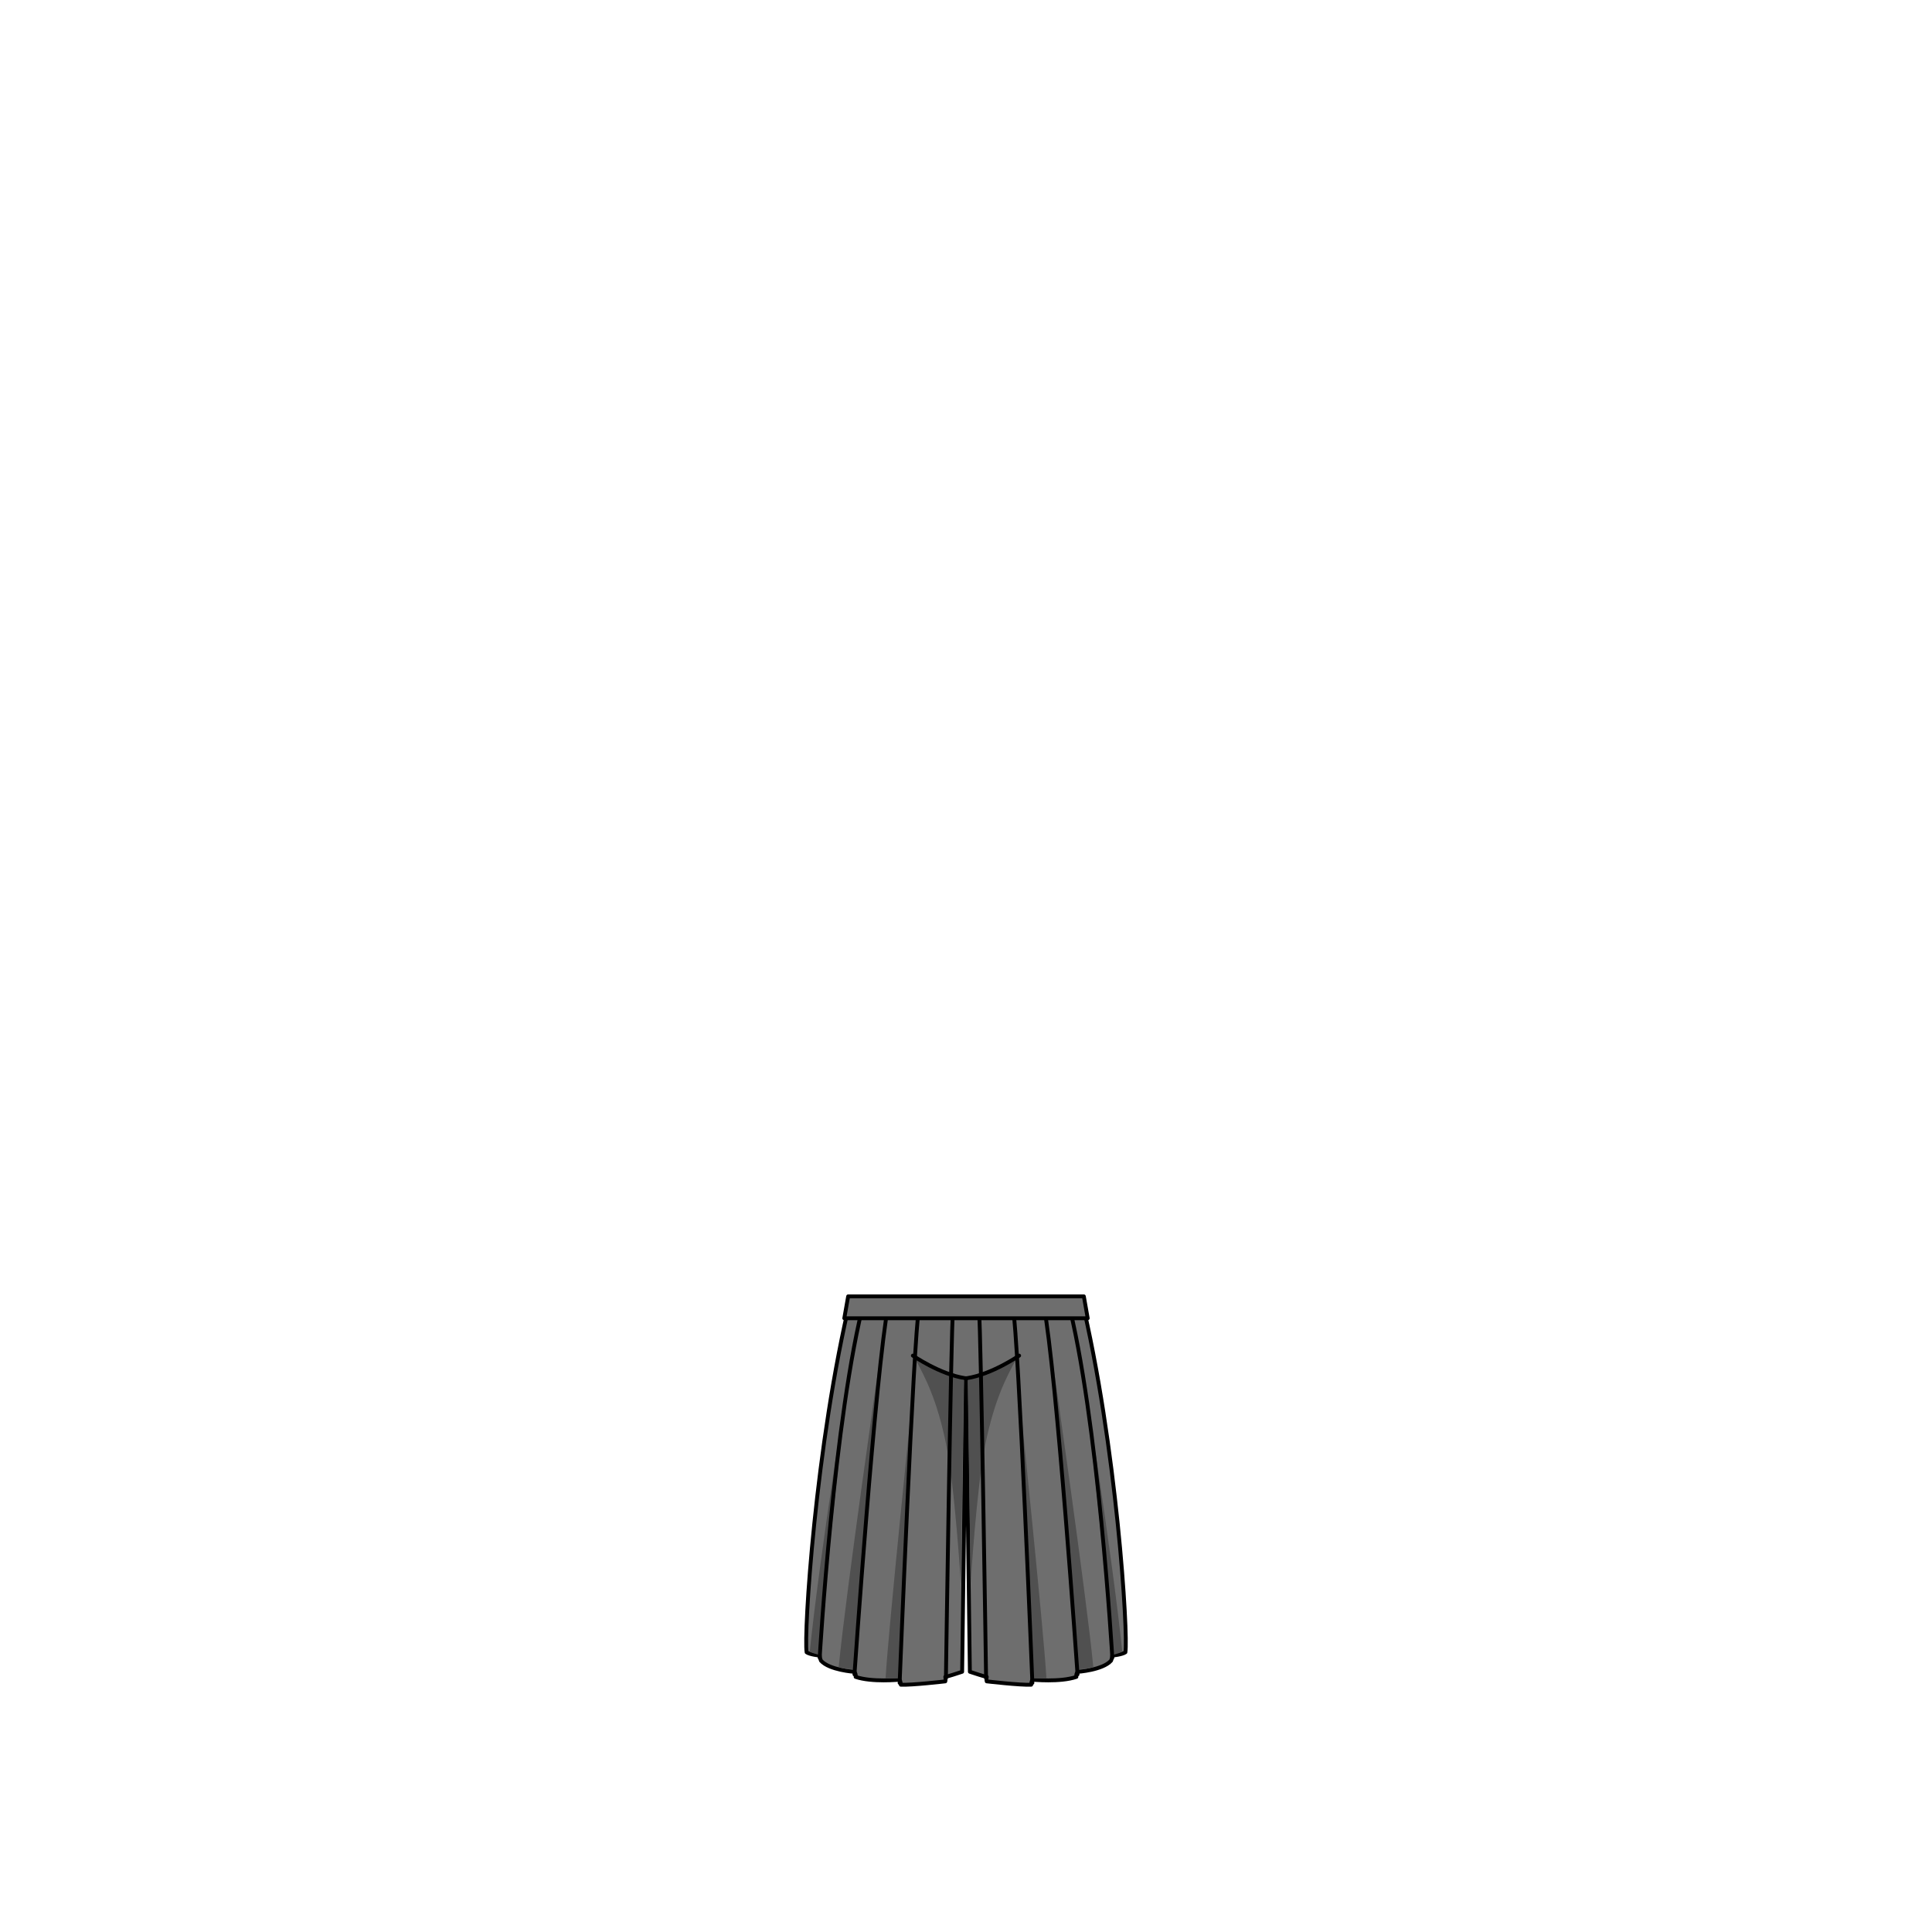 <svg xmlns="http://www.w3.org/2000/svg" width="500" height="500" version="1.1"><g id="x097"><g><g><path style="fill:#6E6E6E;stroke:#000000;stroke-linecap:round;stroke-linejoin:round;" d="M279.744,335.5h-59.488c-9.288,38.501-12.258,87.597-11.506,92.106c0.773,0.579,3.404,0.868,3.404,0.868s0,0.579,0.309,1.303c2.166,2.462,8.664,2.896,8.664,2.896s0.464,0.579,0.31,1.303c4.177,1.448,11.387,0.724,11.387,0.724s0.309,0.579,0.309,1.303c2.785,0.145,11.509-0.868,11.509-0.868s0.155-0.435,0-1.158c0.912-0.189,3.014-0.874,4.359-1.326l1-75.981l1,75.981c1.346,0.452,3.447,1.137,4.359,1.326c-0.156,0.724,0,1.158,0,1.158s8.725,1.013,11.508,0.868c0-0.724,0.311-1.303,0.311-1.303s7.209,0.725,11.387-0.724c-0.154-0.724,0.309-1.303,0.309-1.303s6.498-0.434,8.664-2.896c0.309-0.724,0.309-1.303,0.309-1.303s2.631-0.289,3.404-0.868C292.002,423.097,289.033,374.001,279.744,335.5z"></path><g><g><path style="fill:#505050;" d="M236.438,358.75l-3.625,75.625c0,0-2.75,0-3.625,0C229.813,422.625,236.438,358.75,236.438,358.75z"></path><path style="fill:#505050;" d="M221.063,432c0,0-2.875,0-4-0.625c1.75-18.375,10.5-79,10.5-79L221.063,432z"></path><path style="fill:#505050;" d="M219.813,354.5c-0.5,1-8,73.75-8,73.75s-1.75-0.5-2.25-0.75C212.063,402.75,219.813,354.5,219.813,354.5z"></path></g><g><path style="fill:#505050;" d="M263.563,358.75l3.625,75.625c0,0,2.75,0,3.625,0C270.188,422.625,263.563,358.75,263.563,358.75z"></path><path style="fill:#505050;" d="M278.938,432c0,0,2.875,0,4-0.625c-1.75-18.375-10.5-79-10.5-79L278.938,432z"></path><path style="fill:#505050;" d="M280.188,354.5c0.5,1,8,73.75,8,73.75s1.75-0.5,2.25-0.75C287.938,402.75,280.188,354.5,280.188,354.5z"></path></g></g><g><g><path style="fill:#505050;" d="M249.433,357.201L248.667,410c0,0-1.5-25-3.833-36.333s-5.333-17.167-8.1-22.167C240.733,353.834,249.433,357.201,249.433,357.201z"></path></g><g><path style="fill:#505050;" d="M250.435,357.201L251.199,410c0,0,1.5-25,3.834-36.333s5.334-17.167,8.1-22.167C259.133,353.834,250.435,357.201,250.435,357.201z"></path></g></g><g><path style="fill:none;stroke:#000000;stroke-linecap:round;stroke-linejoin:round;" d="M236.25,350.834c0,0,7.001,4.834,13.5,5.834"></path><path style="fill:none;stroke:#000000;stroke-linecap:round;stroke-linejoin:round;" d="M263.75,350.834c0,0-7.001,4.834-13.5,5.834"></path></g><g><path style="fill:none;stroke:#000000;stroke-linecap:round;stroke-linejoin:round;" d="M244.801,434.334c0,0,1.333-91.333,1.833-95"></path><path style="fill:none;stroke:#000000;stroke-linecap:round;stroke-linejoin:round;" d="M232.823,435.532c0,0,3.545-88.597,5.045-97.43"></path><path style="fill:none;stroke:#000000;stroke-linecap:round;stroke-linejoin:round;" d="M221.134,433.334c0,0,5.333-77.499,8.833-96.166"></path><path style="fill:none;stroke:#000000;stroke-linecap:round;stroke-linejoin:round;" d="M212.134,429.001c0,0,3.667-62.667,11.667-93"></path><path style="fill:none;stroke:#000000;stroke-linecap:round;stroke-linejoin:round;" d="M255.199,434.334c0,0-1.334-91.333-1.834-95"></path><path style="fill:none;stroke:#000000;stroke-linecap:round;stroke-linejoin:round;" d="M267.178,435.532c0,0-3.545-88.597-5.045-97.43"></path><path style="fill:none;stroke:#000000;stroke-linecap:round;stroke-linejoin:round;" d="M278.865,433.334c0,0-5.332-77.499-8.832-96.166"></path><path style="fill:none;stroke:#000000;stroke-linecap:round;stroke-linejoin:round;" d="M287.865,429.001c0,0-3.666-62.667-11.666-93"></path></g></g><polygon style="fill:#6E6E6E;stroke:#000000;stroke-linecap:round;stroke-linejoin:round;" points="281.5,341.167 218.5,341.167 219.5,335.5 280.5,335.5 "></polygon></g></g></svg>